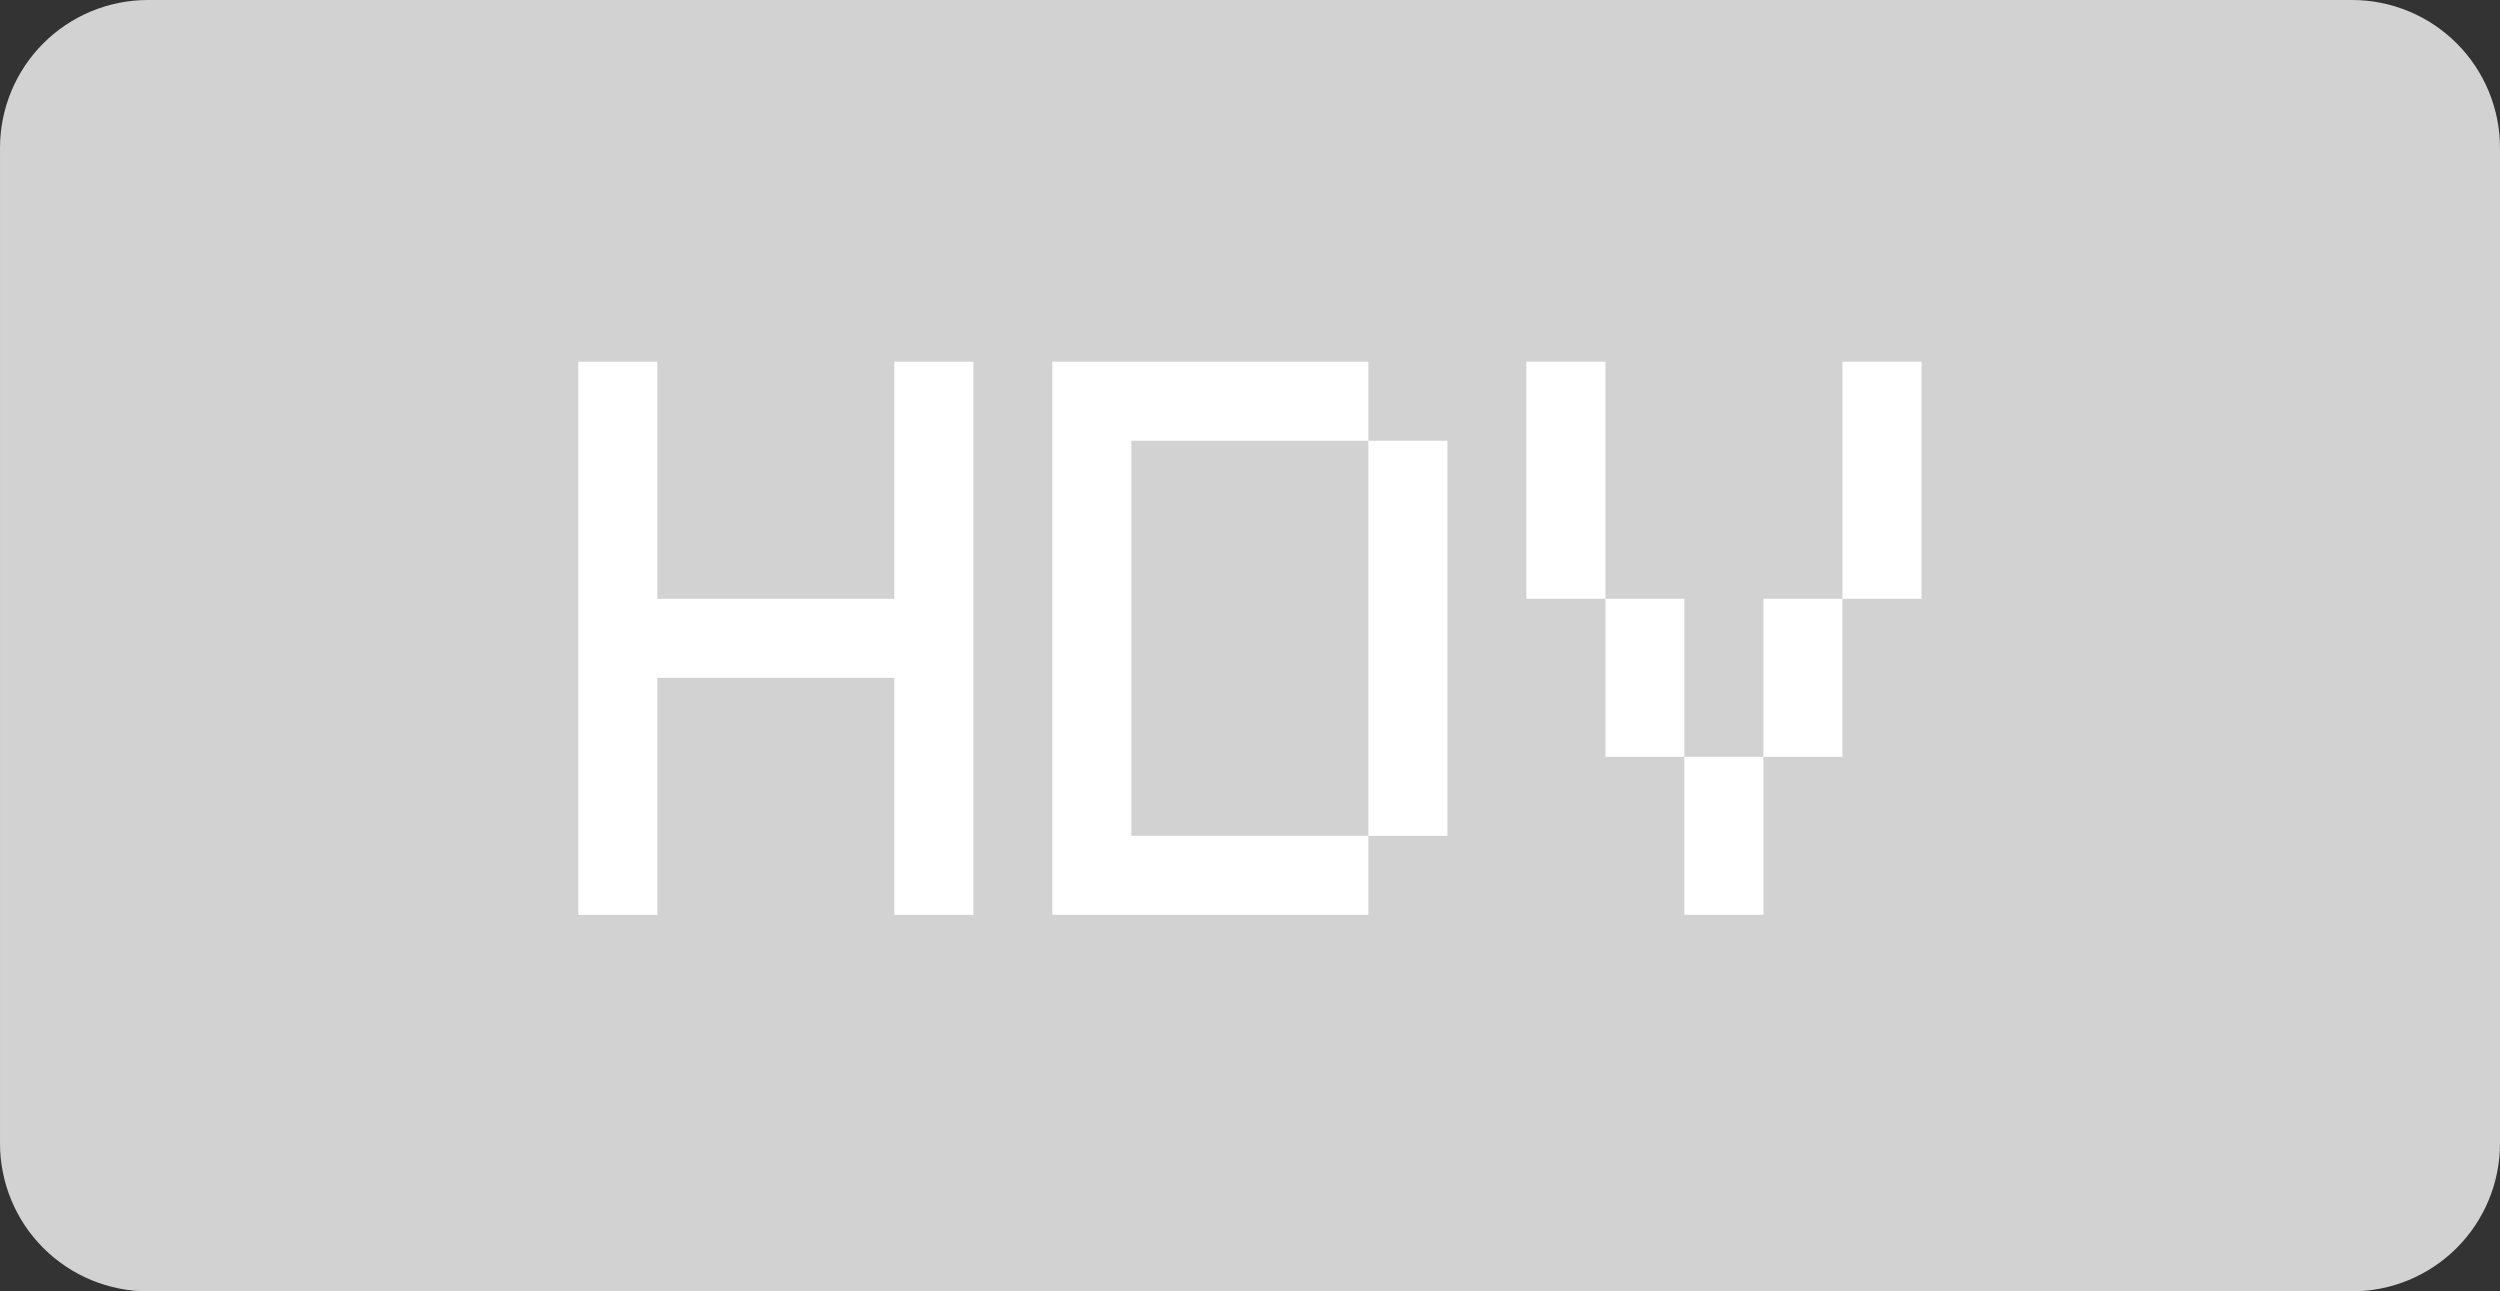 <?xml version="1.0" encoding="UTF-8" standalone="no"?>
<svg
   width="388.75"
   zoomAndPan="magnify"
   viewBox="0 0 291.562 150.602"
   height="200.802"
   preserveAspectRatio="xMidYMid"
   version="1.0"
   id="svg13"
   xmlns="http://www.w3.org/2000/svg"
   xmlns:svg="http://www.w3.org/2000/svg">
  <rect x="0" y="0" width="291.562" height="150.602" fill="#333333" stroke="none"/>
  <defs
     id="defs2">
    <clipPath
       id="3911bad338">
      <path
         d="M 41.719,112.199 H 333.504 V 262.801 H 41.719 Z m 0,0"
         clip-rule="nonzero"
         id="path1" />
    </clipPath>
    <clipPath
       id="4618443424">
      <path
         d="m 58.969,112.199 h 257.062 c 4.574,0 8.965,1.82 12.199,5.055 3.234,3.234 5.051,7.621 5.051,12.195 v 116.102 c 0,4.574 -1.816,8.961 -5.051,12.195 -3.234,3.234 -7.625,5.055 -12.199,5.055 H 58.969 c -4.574,0 -8.965,-1.82 -12.199,-5.055 C 43.535,254.512 41.719,250.125 41.719,245.551 V 129.449 c 0,-4.574 1.816,-8.961 5.051,-12.195 3.234,-3.234 7.625,-5.055 12.199,-5.055 z m 0,0"
         clip-rule="nonzero"
         id="path2" />
    </clipPath>
  </defs>
  <g
     clip-path="url(#3911bad338)"
     id="g4"
     transform="translate(-41.719,-112.199)">
    <g
       clip-path="url(#4618443424)"
       id="g3">
      <path
         fill="#d2d2d2"
         d="M 41.719,112.199 H 333.504 V 262.801 H 41.719 Z m 0,0"
         fill-opacity="1"
         fill-rule="nonzero"
         id="path3" />
    </g>
  </g>
  <g
     fill="#ffffff"
     fill-opacity="1"
     id="g7"
     transform="translate(-41.719,-112.199)">
    <g
       transform="translate(104.55,218.896)"
       id="g6">
      <g
         id="g5">
        <path
           d="m 4.609,0 h 9.219 V -27.641 H 41.469 V 0 h 9.219 v -64.516 h -9.219 v 27.656 H 13.828 v -27.656 h -9.219 z m 0,0"
           id="path4" />
      </g>
    </g>
  </g>
  <g
     fill="#ffffff"
     fill-opacity="1"
     id="g10"
     transform="translate(-41.719,-112.199)">
    <g
       transform="translate(159.837,218.896)"
       id="g9">
      <g
         id="g8">
        <path
           d="M 4.609,0 H 41.469 V -9.219 H 13.828 V -55.297 H 41.469 v -9.219 H 4.609 Z M 41.469,-9.219 h 9.219 v -46.078 h -9.219 z m 0,0"
           id="path7" />
      </g>
    </g>
  </g>
  <g
     fill="#ffffff"
     fill-opacity="1"
     id="g13"
     transform="translate(-41.719,-112.199)">
    <g
       transform="translate(215.125,218.896)"
       id="g12">
      <g
         id="g11">
        <path
           d="M 41.469,-36.859 H 32.25 V -18.438 h 9.219 z m -36.859,0 h 9.219 v -27.656 h -9.219 z m 9.219,18.422 H 23.031 V -36.859 H 13.828 Z M 23.031,0 H 32.25 v -18.438 h -9.219 z m 18.438,-36.859 h 9.219 v -27.656 h -9.219 z m 0,0"
           id="path10" />
      </g>
    </g>
  </g>
</svg>
